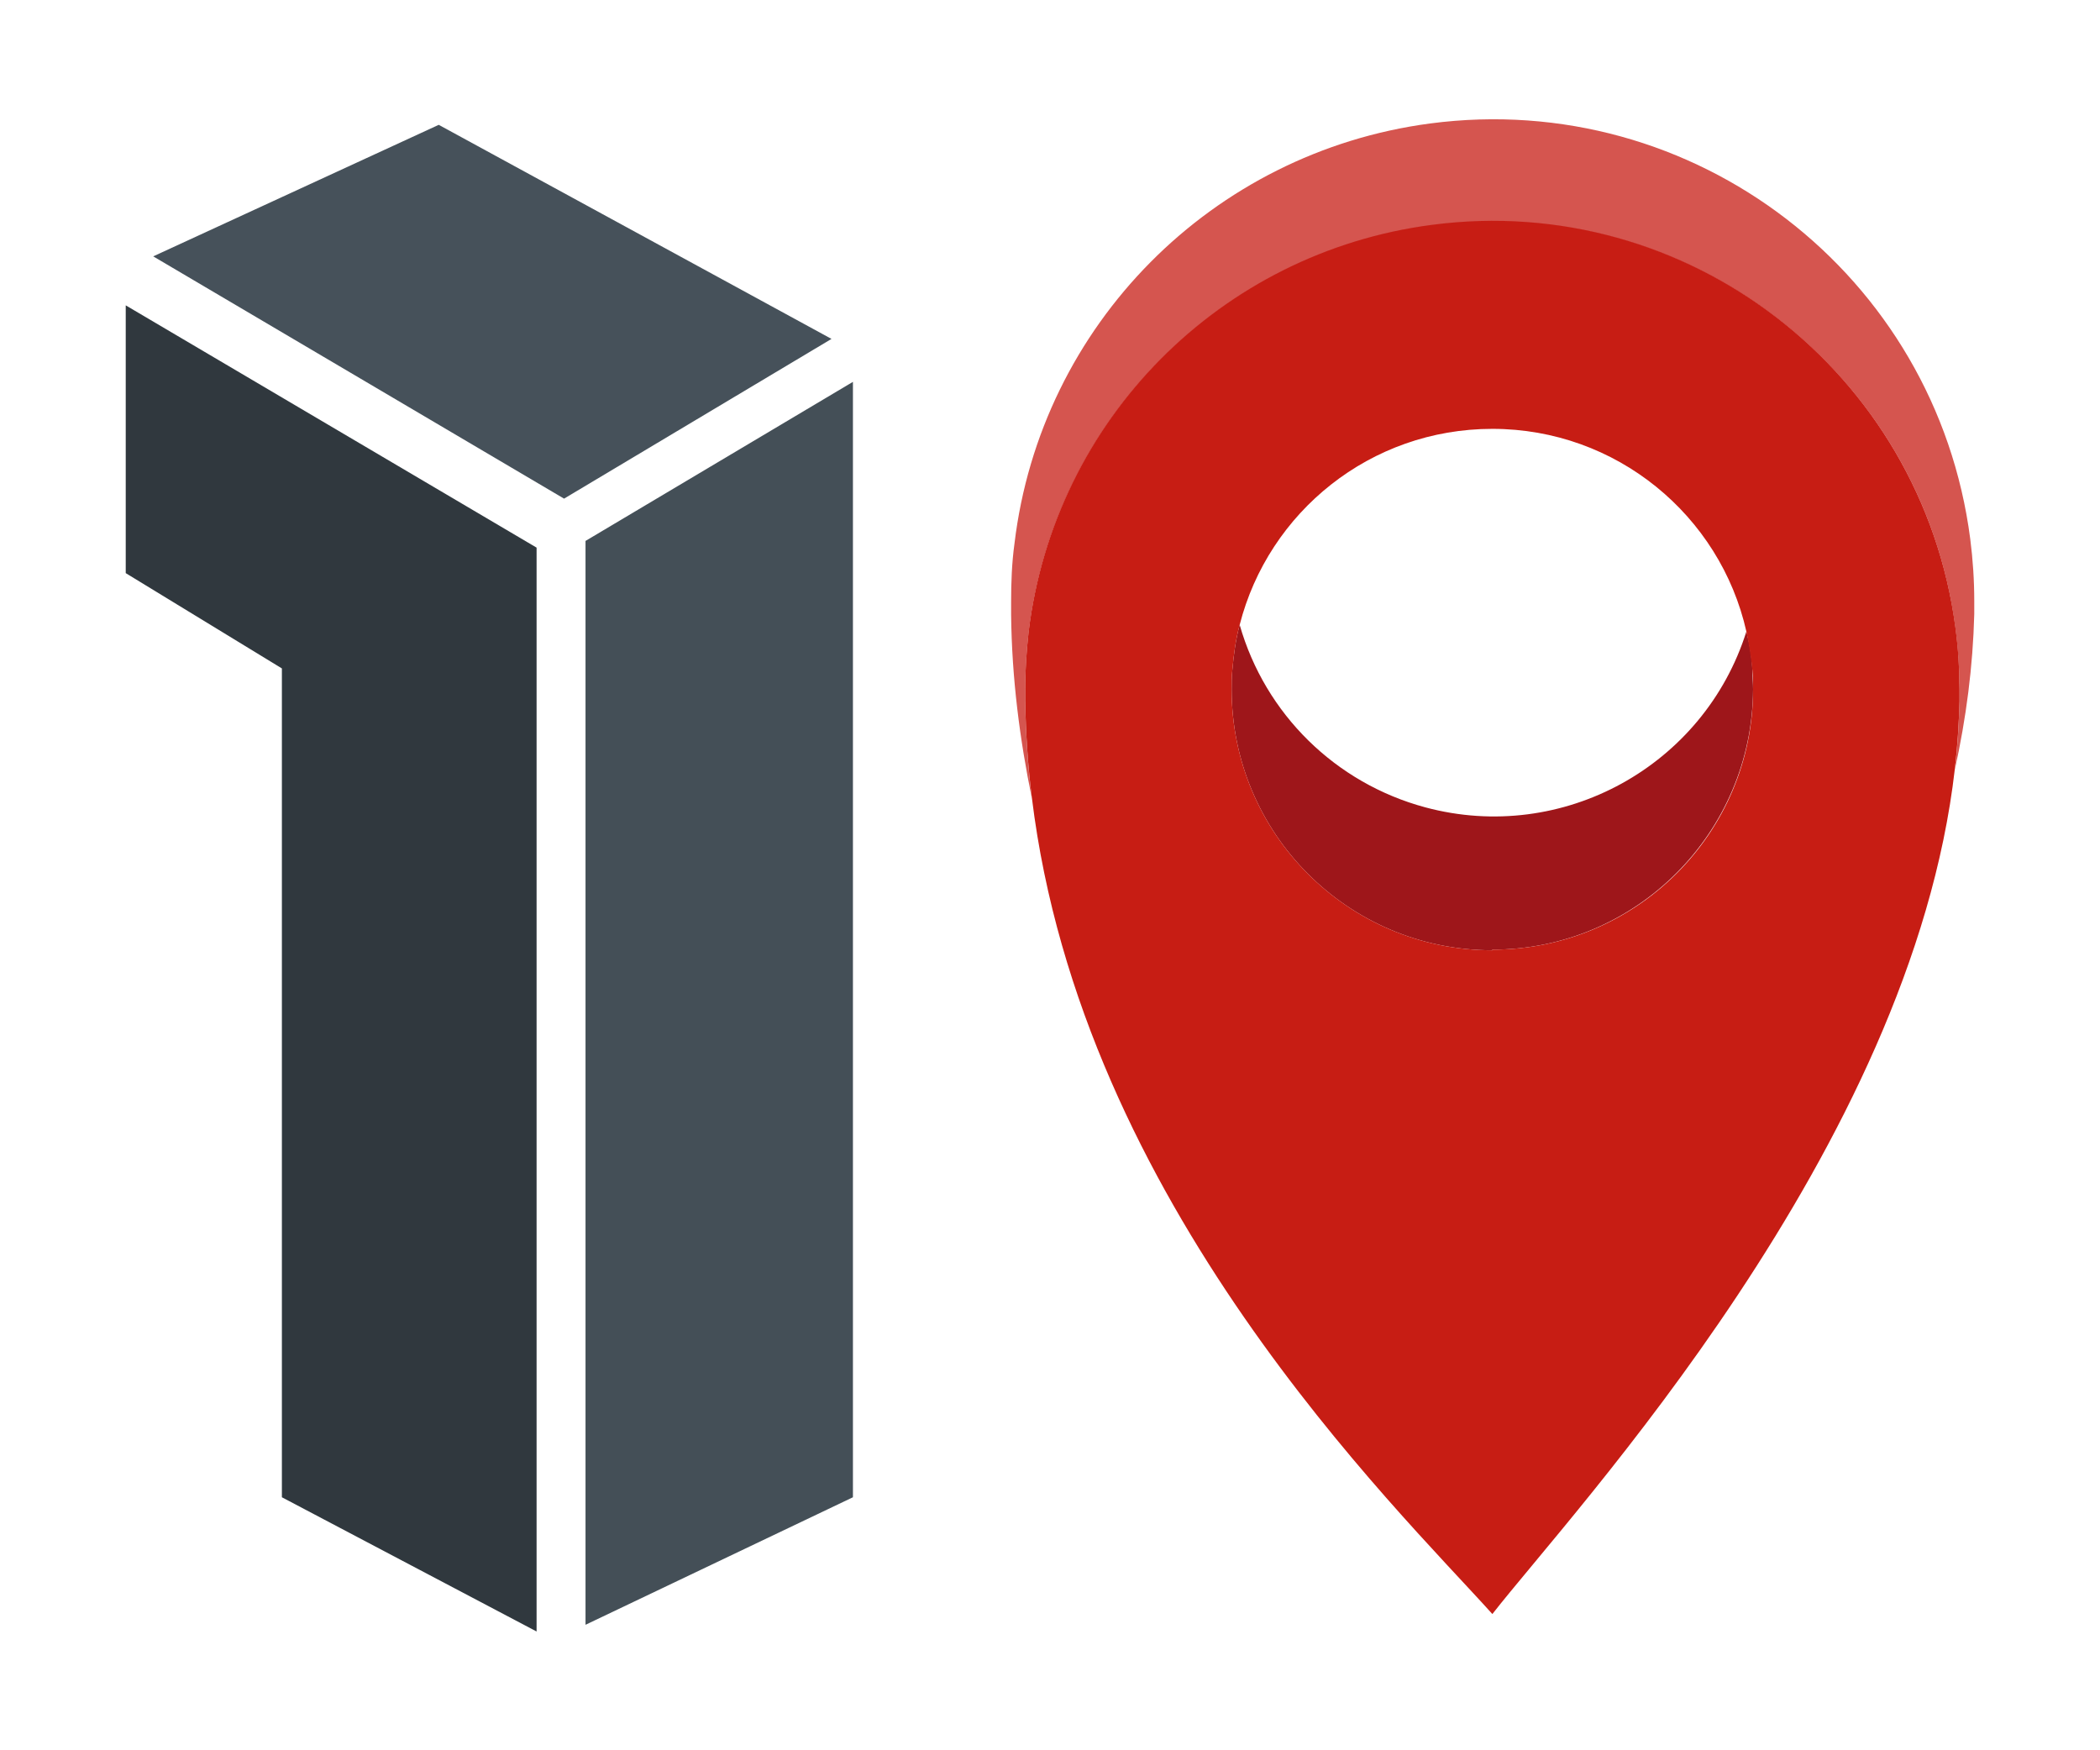 <svg width="120" height="100" viewBox="0 0 120 100" fill="none" xmlns="http://www.w3.org/2000/svg">
<g clip-path="url(#clip0_170_673)">
<path d="M112.815 34.356C112.815 33.167 112.738 31.979 112.585 30.79C110.631 15.682 96.805 5.061 81.715 7.055C69.268 8.704 59.464 18.558 57.97 31.058C57.817 32.17 57.778 33.282 57.778 34.394C57.778 34.663 57.778 34.893 57.778 35.123C57.817 38.765 58.276 42.255 58.966 45.629C58.736 43.827 58.621 41.986 58.583 40.107C58.583 39.877 58.583 39.647 58.583 39.379C58.583 38.305 58.659 37.232 58.774 36.158C60.23 24.041 69.728 14.456 81.83 12.883C96.461 10.966 109.865 21.281 111.742 35.928C111.895 37.078 111.972 38.267 111.972 39.417C111.972 39.647 111.972 39.877 111.972 40.107C111.934 41.411 111.857 42.715 111.704 43.98C112.355 41.028 112.738 38.075 112.815 35.084C112.815 34.854 112.815 34.586 112.815 34.356Z" fill="#D5554F"/>
<path d="M100.138 38.305C100.099 37.538 99.984 36.81 99.793 36.081C97.38 43.75 89.299 48.236 81.447 46.127C76.315 44.747 72.294 40.797 70.838 35.698C70.609 36.541 70.494 37.423 70.417 38.305C70.379 38.65 70.379 39.034 70.379 39.379C70.379 47.623 77.043 54.294 85.277 54.294V54.256C93.473 54.256 100.138 47.584 100.176 39.379C100.176 39.034 100.138 38.689 100.138 38.305Z" fill="#9E161A"/>
<path d="M111.743 35.89C109.828 21.242 96.423 10.928 81.831 12.845C69.728 14.417 60.23 24.003 58.775 36.12C58.66 37.193 58.583 38.267 58.583 39.34C58.583 39.571 58.583 39.801 58.583 40.069C58.621 41.948 58.736 43.788 58.966 45.59C61.8 68.75 79.686 86.005 85.278 92.216C89.95 86.235 109.215 65.644 111.704 43.942C111.857 42.638 111.934 41.373 111.972 40.069C111.972 39.839 111.972 39.609 111.972 39.379C111.972 38.228 111.896 37.04 111.743 35.89ZM99.793 36.081C99.946 36.81 100.061 37.538 100.138 38.305C100.176 38.65 100.176 39.034 100.176 39.379C100.176 47.584 93.512 54.256 85.278 54.256V54.294C77.043 54.294 70.379 47.623 70.379 39.379C70.379 39.034 70.379 38.65 70.418 38.305C70.494 37.423 70.609 36.541 70.839 35.698C72.486 29.256 78.307 24.502 85.278 24.502C92.363 24.502 98.299 29.448 99.793 36.081Z" fill="#C71D14"/>
<path d="M7.185 17.446L30.662 31.288V93.213L16.108 85.544V38.19L7.185 32.745V17.446Z" fill="#30383E"/>
<path d="M33.458 30.905V92.83L48.739 85.544V21.817L33.458 30.905Z" fill="#444F57"/>
<path d="M25.07 7.132L8.755 14.647L32.232 28.489L47.514 19.363L25.07 7.132Z" fill="#46515A"/>
</g>
<defs>
<clipPath id="clip0_170_673">
<rect width="119.417" height="100" fill="white" transform="translate(0.291)"/>
</clipPath>
</defs>
</svg>
